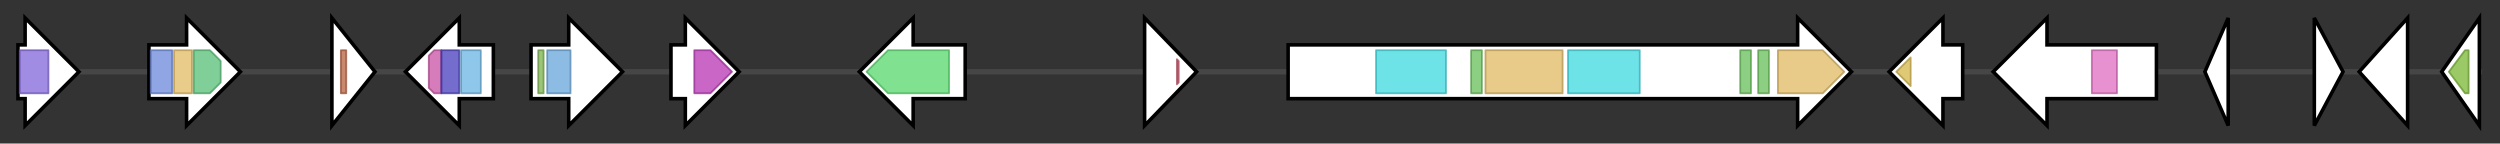 <svg version="1.1" baseProfile="full" xmlns="http://www.w3.org/2000/svg" width="1393.5" height="80">
	<rect width="100%" height="100%" fill="#333333" stroke="none"/>
	<g>
		<line x1="10" y1="40.0" x2="1383.5" y2="40.0" style="stroke:rgb(70,70,70); stroke-width:3 "/>
		<g>
			<title>
predicted Rab7-like GTPase</title>
			<polygon class="
predicted Rab7-like GTPase" points="10,25 14,25 14,10 44,40 14,70 14,55 10,55" fill="rgb(255,255,255)" fill-opacity="1.0" stroke="rgb(0,0,0)" stroke-width="2"  />
			<g>
				<title>Ras (PF00071)
"Ras family"</title>
				<rect class="PF00071" x="11" y="28" stroke-linejoin="round" width="16" height="24" fill="rgb(129,102,217)" stroke="rgb(103,81,173)" stroke-width="1" opacity="0.75" />
			</g>
		</g>
		<g>
			<title>
predicted FadE2-like acyl-CoA dehydrogenase</title>
			<polygon class="
predicted FadE2-like acyl-CoA dehydrogenase" points="83,25 104,25 104,10 134,40 104,70 104,55 83,55" fill="rgb(255,255,255)" fill-opacity="1.0" stroke="rgb(0,0,0)" stroke-width="2"  />
			<g>
				<title>Acyl-CoA_dh_N (PF02771)
"Acyl-CoA dehydrogenase, N-terminal domain"</title>
				<rect class="PF02771" x="84" y="28" stroke-linejoin="round" width="12" height="24" fill="rgb(105,135,218)" stroke="rgb(84,108,174)" stroke-width="1" opacity="0.75" />
			</g>
			<g>
				<title>Acyl-CoA_dh_M (PF02770)
"Acyl-CoA dehydrogenase, middle domain"</title>
				<rect class="PF02770" x="97" y="28" stroke-linejoin="round" width="10" height="24" fill="rgb(225,186,97)" stroke="rgb(180,148,77)" stroke-width="1" opacity="0.75" />
			</g>
			<g>
				<title>Acyl-CoA_dh_1 (PF00441)
"Acyl-CoA dehydrogenase, C-terminal domain"</title>
				<polygon class="PF00441" points="108,28 117,28 123,34 123,46 117,52 108,52" stroke-linejoin="round" width="15" height="24" fill="rgb(85,191,117)" stroke="rgb(68,152,93)" stroke-width="1" opacity="0.75" />
			</g>
		</g>
		<g>
			<title>
hypothetical protein</title>
			<polygon class="
hypothetical protein" points="185,10 209,40 185,70" fill="rgb(255,255,255)" fill-opacity="1.0" stroke="rgb(0,0,0)" stroke-width="2"  />
			<g>
				<title>Spo12 (PF05032)
"Spo12 family"</title>
				<rect class="PF05032" x="190" y="28" stroke-linejoin="round" width="3" height="24" fill="rgb(184,96,63)" stroke="rgb(147,76,50)" stroke-width="1" opacity="0.75" />
			</g>
		</g>
		<g>
			<title>
predicted GTPase</title>
			<polygon class="
predicted GTPase" points="275,25 256,25 256,10 226,40 256,70 256,55 275,55" fill="rgb(255,255,255)" fill-opacity="1.0" stroke="rgb(0,0,0)" stroke-width="2"  />
			<g>
				<title>TGS (PF02824)
"TGS domain"</title>
				<polygon class="PF02824" points="239,31 242,28 246,28 246,52 242,52 239,49" stroke-linejoin="round" width="7" height="24" fill="rgb(201,81,163)" stroke="rgb(160,64,130)" stroke-width="1" opacity="0.75" />
			</g>
			<g>
				<title>MMR_HSR1_Xtn (PF16897)
"C-terminal region of MMR_HSR1 domain"</title>
				<rect class="PF16897" x="246" y="28" stroke-linejoin="round" width="10" height="24" fill="rgb(71,61,188)" stroke="rgb(56,48,150)" stroke-width="1" opacity="0.75" />
			</g>
			<g>
				<title>MMR_HSR1 (PF01926)
"50S ribosome-binding GTPase"</title>
				<rect class="PF01926" x="257" y="28" stroke-linejoin="round" width="11" height="24" fill="rgb(105,180,226)" stroke="rgb(83,143,180)" stroke-width="1" opacity="0.75" />
			</g>
		</g>
		<g>
			<title>
predicted Gal4-like transcriptional regulator</title>
			<polygon class="
predicted Gal4-like transcriptional regulator" points="296,25 317,25 317,10 347,40 317,70 317,55 296,55" fill="rgb(255,255,255)" fill-opacity="1.0" stroke="rgb(0,0,0)" stroke-width="2"  />
			<g>
				<title>Zn_clus (PF00172)
"Fungal Zn(2)-Cys(6) binuclear cluster domain"</title>
				<rect class="PF00172" x="300" y="28" stroke-linejoin="round" width="3" height="24" fill="rgb(121,178,76)" stroke="rgb(96,142,60)" stroke-width="1" opacity="0.75" />
			</g>
			<g>
				<title>Fungal_trans_2 (PF11951)
"Fungal specific transcription factor domain"</title>
				<rect class="PF11951" x="305" y="28" stroke-linejoin="round" width="13" height="24" fill="rgb(102,165,217)" stroke="rgb(81,132,173)" stroke-width="1" opacity="0.75" />
			</g>
		</g>
		<g>
			<title>
hypothetical protein</title>
			<polygon class="
hypothetical protein" points="374,25 382,25 382,10 412,40 382,70 382,55 374,55" fill="rgb(255,255,255)" fill-opacity="1.0" stroke="rgb(0,0,0)" stroke-width="2"  />
			<g>
				<title>Abhydrolase_3 (PF07859)
"alpha/beta hydrolase fold"</title>
				<polygon class="PF07859" points="387,28 396,28 408,40 396,52 387,52" stroke-linejoin="round" width="22" height="24" fill="rgb(183,51,179)" stroke="rgb(146,40,143)" stroke-width="1" opacity="0.75" />
			</g>
		</g>
		<g>
			<title>
predicted cytochrome P450</title>
			<polygon class="
predicted cytochrome P450" points="538,25 509,25 509,10 479,40 509,70 509,55 538,55" fill="rgb(255,255,255)" fill-opacity="1.0" stroke="rgb(0,0,0)" stroke-width="2"  />
			<g>
				<title>p450 (PF00067)
"Cytochrome P450"</title>
				<polygon class="PF00067" points="483,40 495,28 529,28 529,52 495,52 483,40" stroke-linejoin="round" width="46" height="24" fill="rgb(85,216,107)" stroke="rgb(68,172,85)" stroke-width="1" opacity="0.75" />
			</g>
		</g>
		<g>
			<title>
hypothetical protein</title>
			<polygon class="
hypothetical protein" points="638,10 667,40 638,70" fill="rgb(255,255,255)" fill-opacity="1.0" stroke="rgb(0,0,0)" stroke-width="2"  />
			<g>
				<title>PIR (PF00399)
"Yeast PIR protein repeat"</title>
				<polygon class="PF00399" points="656,33 657,34 657,46 656,47" stroke-linejoin="round" width="1" height="24" fill="rgb(203,87,107)" stroke="rgb(162,69,85)" stroke-width="1" opacity="0.75" />
			</g>
		</g>
		<g>
			<title>Bsls
BSLS</title>
			<polygon class="Bsls
BSLS" points="718,25 1002,25 1002,10 1032,40 1002,70 1002,55 718,55" fill="rgb(255,255,255)" fill-opacity="1.0" stroke="rgb(0,0,0)" stroke-width="2"  />
			<g>
				<title>AMP-binding (PF00501)
"AMP-binding enzyme"</title>
				<rect class="PF00501" x="767" y="28" stroke-linejoin="round" width="39" height="24" fill="rgb(60,217,223)" stroke="rgb(48,173,178)" stroke-width="1" opacity="0.75" />
			</g>
			<g>
				<title>PP-binding (PF00550)
"Phosphopantetheine attachment site"</title>
				<rect class="PF00550" x="820" y="28" stroke-linejoin="round" width="6" height="24" fill="rgb(103,191,88)" stroke="rgb(82,152,70)" stroke-width="1" opacity="0.75" />
			</g>
			<g>
				<title>Condensation (PF00668)
"Condensation domain"</title>
				<rect class="PF00668" x="828" y="28" stroke-linejoin="round" width="43" height="24" fill="rgb(224,184,98)" stroke="rgb(179,147,78)" stroke-width="1" opacity="0.75" />
			</g>
			<g>
				<title>AMP-binding (PF00501)
"AMP-binding enzyme"</title>
				<rect class="PF00501" x="874" y="28" stroke-linejoin="round" width="40" height="24" fill="rgb(60,217,223)" stroke="rgb(48,173,178)" stroke-width="1" opacity="0.75" />
			</g>
			<g>
				<title>PP-binding (PF00550)
"Phosphopantetheine attachment site"</title>
				<rect class="PF00550" x="970" y="28" stroke-linejoin="round" width="6" height="24" fill="rgb(103,191,88)" stroke="rgb(82,152,70)" stroke-width="1" opacity="0.75" />
			</g>
			<g>
				<title>PP-binding (PF00550)
"Phosphopantetheine attachment site"</title>
				<rect class="PF00550" x="980" y="28" stroke-linejoin="round" width="6" height="24" fill="rgb(103,191,88)" stroke="rgb(82,152,70)" stroke-width="1" opacity="0.75" />
			</g>
			<g>
				<title>Condensation (PF00668)
"Condensation domain"</title>
				<polygon class="PF00668" points="991,28 1016,28 1028,40 1016,52 991,52" stroke-linejoin="round" width="41" height="24" fill="rgb(224,184,98)" stroke="rgb(179,147,78)" stroke-width="1" opacity="0.75" />
			</g>
		</g>
		<g>
			<title>
predicted conidiospore surface protein</title>
			<polygon class="
predicted conidiospore surface protein" points="1094,25 1083,25 1083,10 1053,40 1083,70 1083,55 1094,55" fill="rgb(255,255,255)" fill-opacity="1.0" stroke="rgb(0,0,0)" stroke-width="2"  />
			<g>
				<title>GLEYA (PF10528)
"GLEYA domain"</title>
				<polygon class="PF10528" points="1057,40 1065,32 1065,48" stroke-linejoin="round" width="9" height="24" fill="rgb(213,183,73)" stroke="rgb(170,146,58)" stroke-width="1" opacity="0.75" />
			</g>
		</g>
		<g>
			<title>
predicted heterokaryon incompatibility protein</title>
			<polygon class="
predicted heterokaryon incompatibility protein" points="1202,25 1141,25 1141,10 1111,40 1141,70 1141,55 1202,55" fill="rgb(255,255,255)" fill-opacity="1.0" stroke="rgb(0,0,0)" stroke-width="2"  />
			<g>
				<title>HET (PF06985)
"Heterokaryon incompatibility protein (HET)"</title>
				<rect class="PF06985" x="1166" y="28" stroke-linejoin="round" width="14" height="24" fill="rgb(222,108,192)" stroke="rgb(177,86,153)" stroke-width="1" opacity="0.75" />
			</g>
		</g>
		<g>
			<title>
hypothetical protein</title>
			<polygon class="
hypothetical protein" points="1229,40 1242,10 1242,70" fill="rgb(255,255,255)" fill-opacity="1.0" stroke="rgb(0,0,0)" stroke-width="2"  />
		</g>
		<g>
			<title>
hypothetical protein</title>
			<polygon class="
hypothetical protein" points="1290,10 1306,40 1290,70" fill="rgb(255,255,255)" fill-opacity="1.0" stroke="rgb(0,0,0)" stroke-width="2"  />
		</g>
		<g>
			<title>
predicted pyridoxamine phosphate oxidase</title>
			<polygon class="
predicted pyridoxamine phosphate oxidase" points="1315,40 1342,10 1342,70" fill="rgb(255,255,255)" fill-opacity="1.0" stroke="rgb(0,0,0)" stroke-width="2"  />
		</g>
		<g>
			<title>
predicted Gcn5-related N-acetyltransferase</title>
			<polygon class="
predicted Gcn5-related N-acetyltransferase" points="1361,40 1382,10 1382,70" fill="rgb(255,255,255)" fill-opacity="1.0" stroke="rgb(0,0,0)" stroke-width="2"  />
			<g>
				<title>Acetyltransf_1 (PF00583)
"Acetyltransferase (GNAT) family"</title>
				<polygon class="PF00583" points="1365,40 1374,28 1376,28 1376,52 1374,52 1365,40" stroke-linejoin="round" width="11" height="24" fill="rgb(121,183,50)" stroke="rgb(96,146,39)" stroke-width="1" opacity="0.75" />
			</g>
		</g>
	</g>
</svg>
